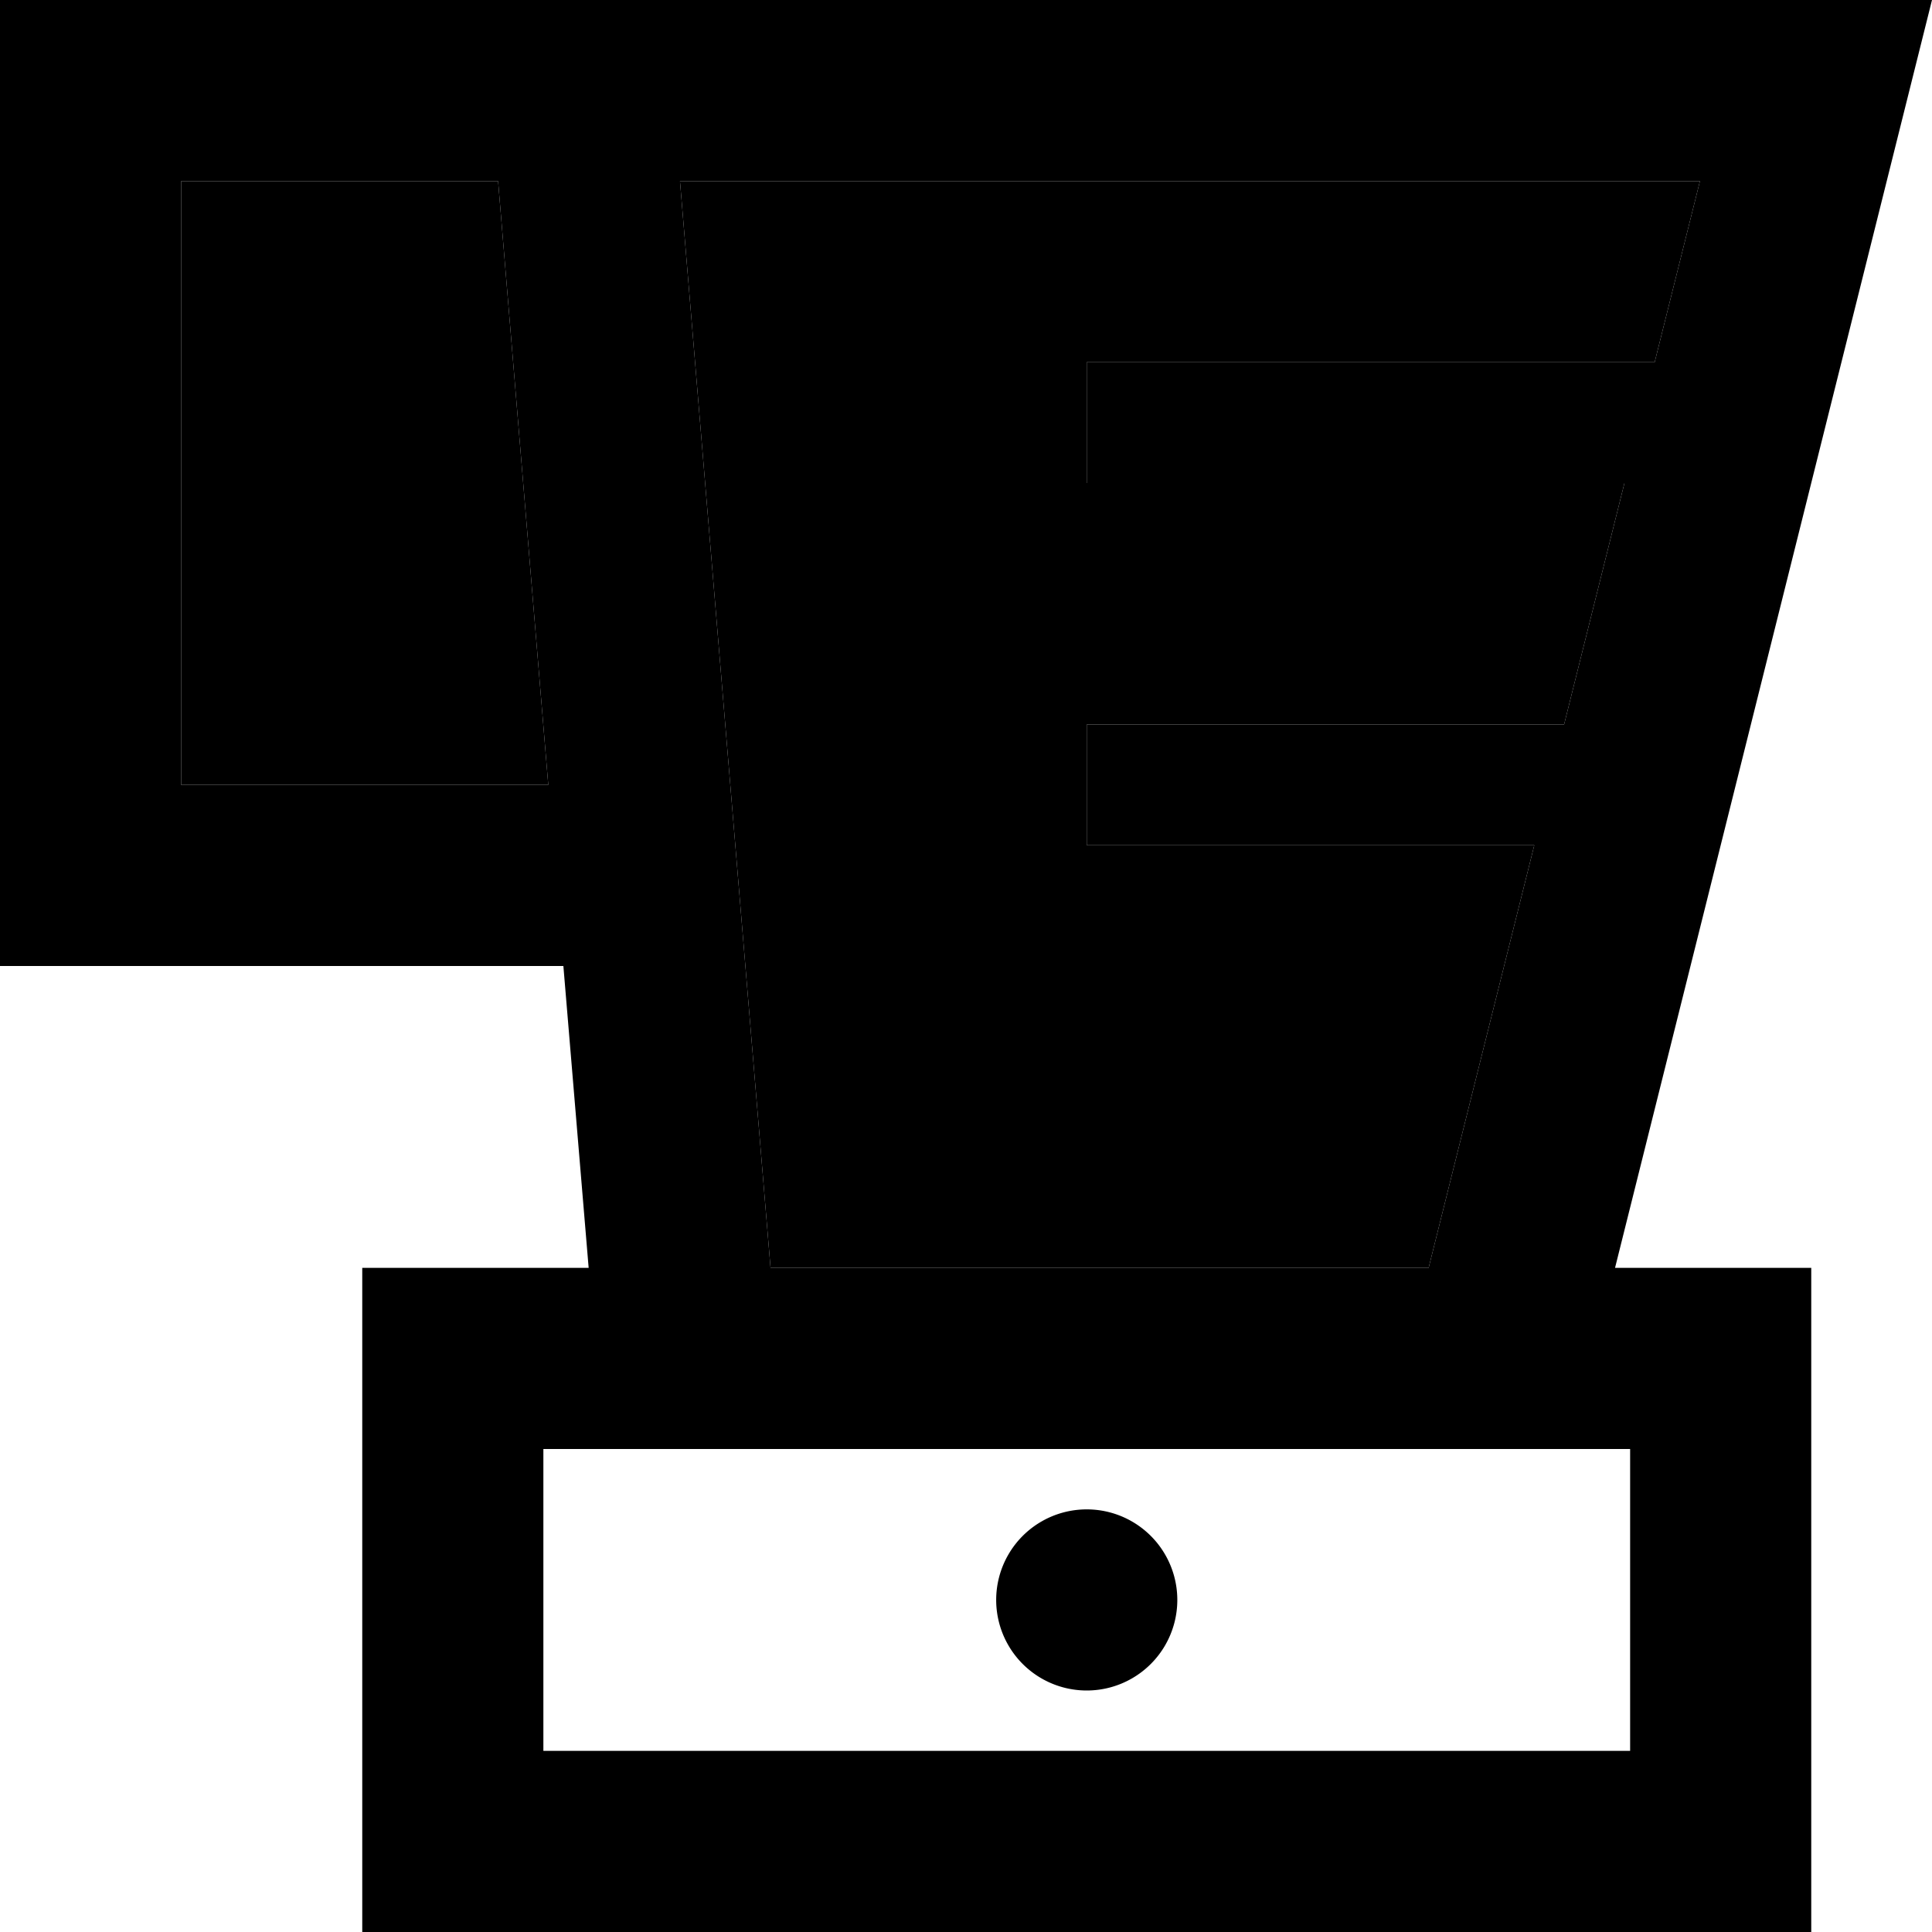 <svg xmlns="http://www.w3.org/2000/svg" viewBox="0 0 512 512"><path class="pr-icon-duotone-secondary" d="M48 48l0 160 97.3 0L132 48 48 48zm132.2 0l24 288 174.4 0 28-112L304 224l-16 0 0-32 16 0 110.5 0 16-64L304 128l-16 0 0-32 16 0 134.5 0 12-48L180.2 48z"/><path class="pr-icon-duotone-primary" d="M0 0L24 0 128 0l32 0 16.2 0L462.5 0 512 0 500 48l-20 80L428 336l4 0 48 0 0 48 0 80 0 48-48 0-288 0-48 0 0-48 0-80 0-48 48 0 12 0-6.7-80L24 256 0 256l0-24L0 24 0 0zM406.5 224L304 224l-16 0 0-32 16 0 110.5 0 16-64L304 128l-16 0 0-32 16 0 134.5 0 12-48L180.2 48l24 288 174.4 0 28-112zM144 384l0 80 288 0 0-80-16 0-256 0-16 0zM48 48l0 160 97.3 0L132 48 48 48zM288 400a24 24 0 1 1 0 48 24 24 0 1 1 0-48z"/></svg>